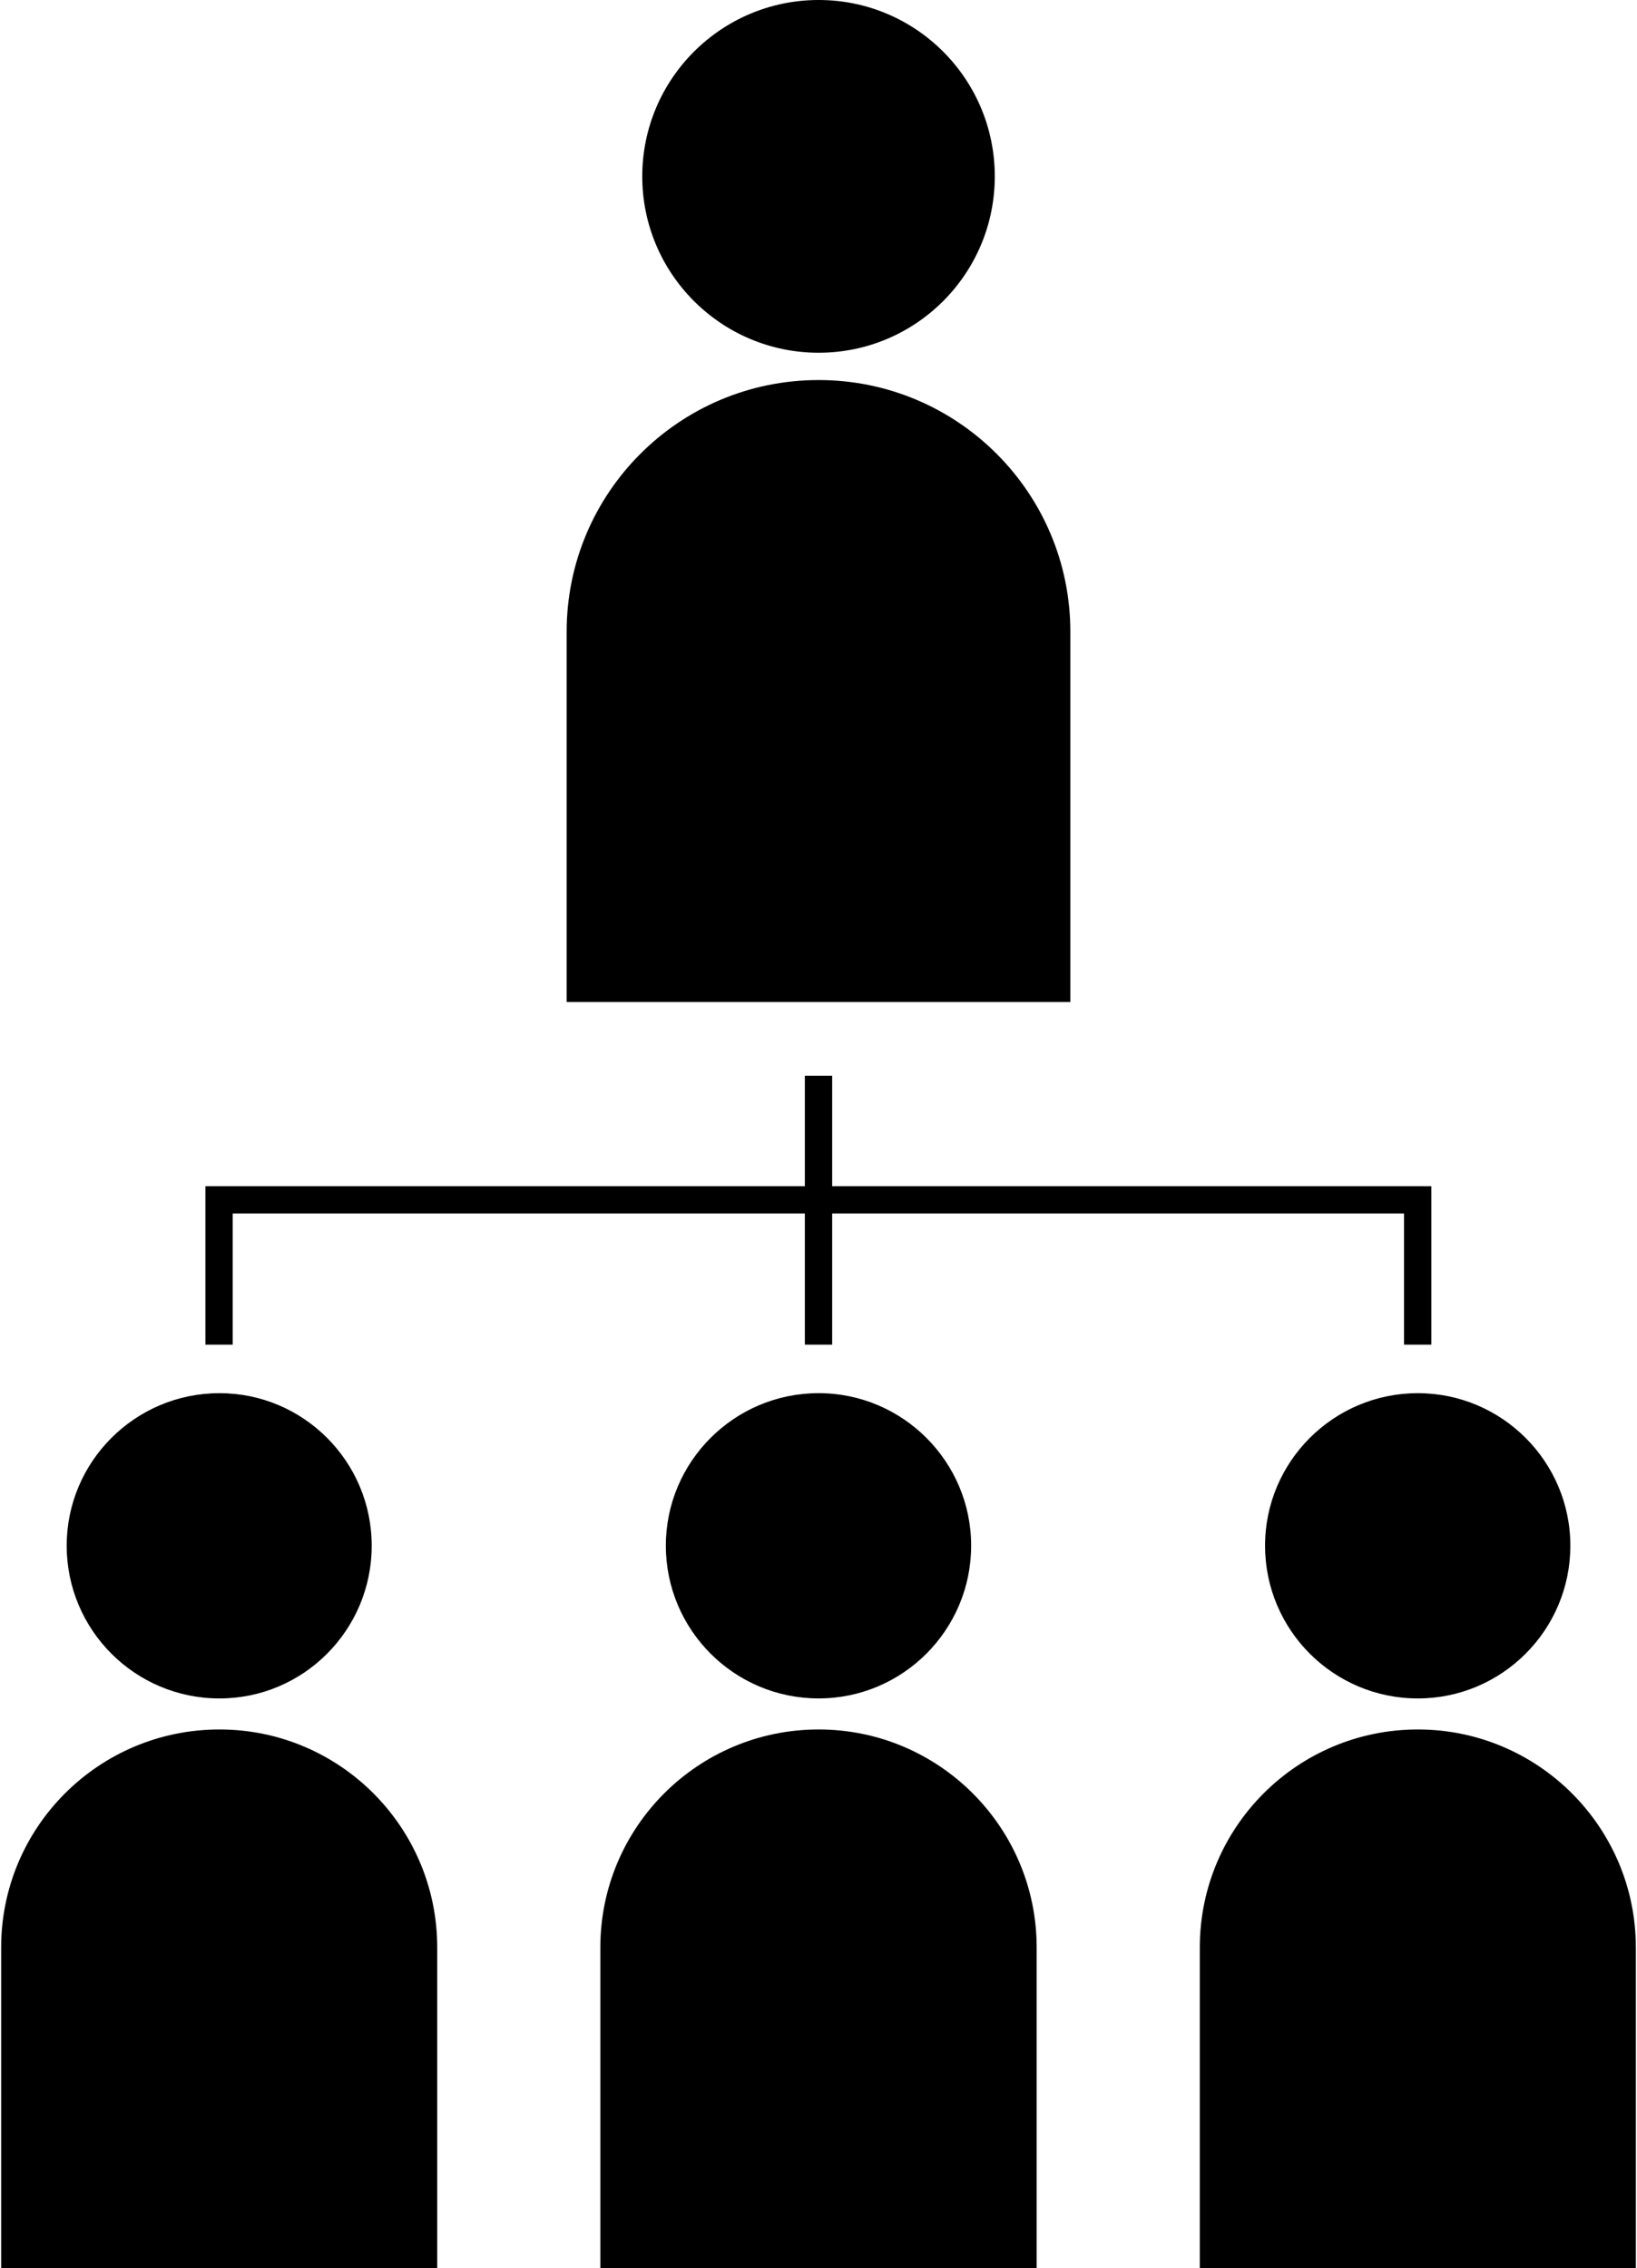 <?xml version="1.0" ?>
<svg xmlns="http://www.w3.org/2000/svg" xmlns:ev="http://www.w3.org/2001/xml-events" xmlns:xlink="http://www.w3.org/1999/xlink" baseProfile="full" enable-background="new 0 0 72.065 100" height="600px" version="1.1" viewBox="0 0 72.065 100" width="433px" x="0px" xml:space="preserve" y="0px">
	<defs/>
	<path d="M 42.762,68.147 C 42.762,71.866 39.745,74.882 36.038,74.882 C 32.32,74.882 29.303,71.865 29.303,68.147 C 29.303,64.441 32.32,61.423 36.038,61.423 C 39.746,61.424 42.762,64.441 42.762,68.147"/>
	<path d="M 45.65,85.863 C 45.65,80.554 41.336,76.251 36.039,76.251 C 30.719,76.251 26.415,80.555 26.415,85.863 L 26.415,85.863 L 26.415,100.0 L 45.65,100.0 L 45.65,85.863 L 45.65,85.863"/>
	<path d="M 62.454,61.424 C 58.735,61.424 55.719,64.442 55.719,68.148 C 55.719,71.867 58.736,74.883 62.454,74.883 C 66.161,74.883 69.178,71.866 69.178,68.148 C 69.177,64.441 66.161,61.424 62.454,61.424"/>
	<path d="M 72.065,85.863 C 72.065,80.554 67.751,76.251 62.454,76.251 C 57.145,76.251 52.842,80.555 52.842,85.863 L 52.842,85.863 L 52.842,100.0 L 72.066,100.0 L 72.066,85.863 L 72.065,85.863"/>
	<path d="M 9.624,61.424 C 5.906,61.424 2.889,64.442 2.889,68.148 C 2.889,71.867 5.906,74.883 9.624,74.883 C 13.331,74.883 16.336,71.866 16.336,68.148 C 16.335,64.441 13.331,61.424 9.624,61.424"/>
	<path d="M 19.224,85.863 C 19.224,80.554 14.921,76.251 9.624,76.251 C 4.303,76.251 0.0,80.555 0.0,85.863 L 0.0,85.863 L 0.0,100.0 L 19.224,100.0 L 19.224,85.863 L 19.224,85.863"/>
	<path d="M 36.039,0.0 C 31.747,0.0 28.263,3.484 28.263,7.776 C 28.263,12.068 31.747,15.552 36.039,15.552 C 40.33,15.552 43.804,12.068 43.804,7.776 C 43.804,3.484 40.33,0.0 36.039,0.0"/>
	<path d="M 47.135,27.853 C 47.135,21.726 42.165,16.756 36.038,16.756 C 29.899,16.756 24.93,21.726 24.93,27.853 L 24.93,27.853 L 24.93,44.177 L 47.135,44.177 L 47.135,27.853 L 47.135,27.853"/>
	<path d="M 36.635,52.298 L 36.635,47.428 L 35.431,47.428 L 35.431,52.298 L 9.004,52.298 L 9.004,59.284 L 10.208,59.284 L 10.208,53.502 L 35.431,53.502 L 35.431,59.284 L 36.635,59.284 L 36.635,53.502 L 61.845,53.502 L 61.845,59.284 L 63.049,59.284 L 63.049,52.298 L 36.635,52.298" points="36.635,52.298 36.635,47.428 35.431,47.428 35.431,52.298 9.004,52.298 9.004,59.284 10.208,59.284 10.208,53.502   35.431,53.502 35.431,59.284 36.635,59.284 36.635,53.502 61.845,53.502 61.845,59.284 63.049,59.284 63.049,52.298 "/>
</svg>

